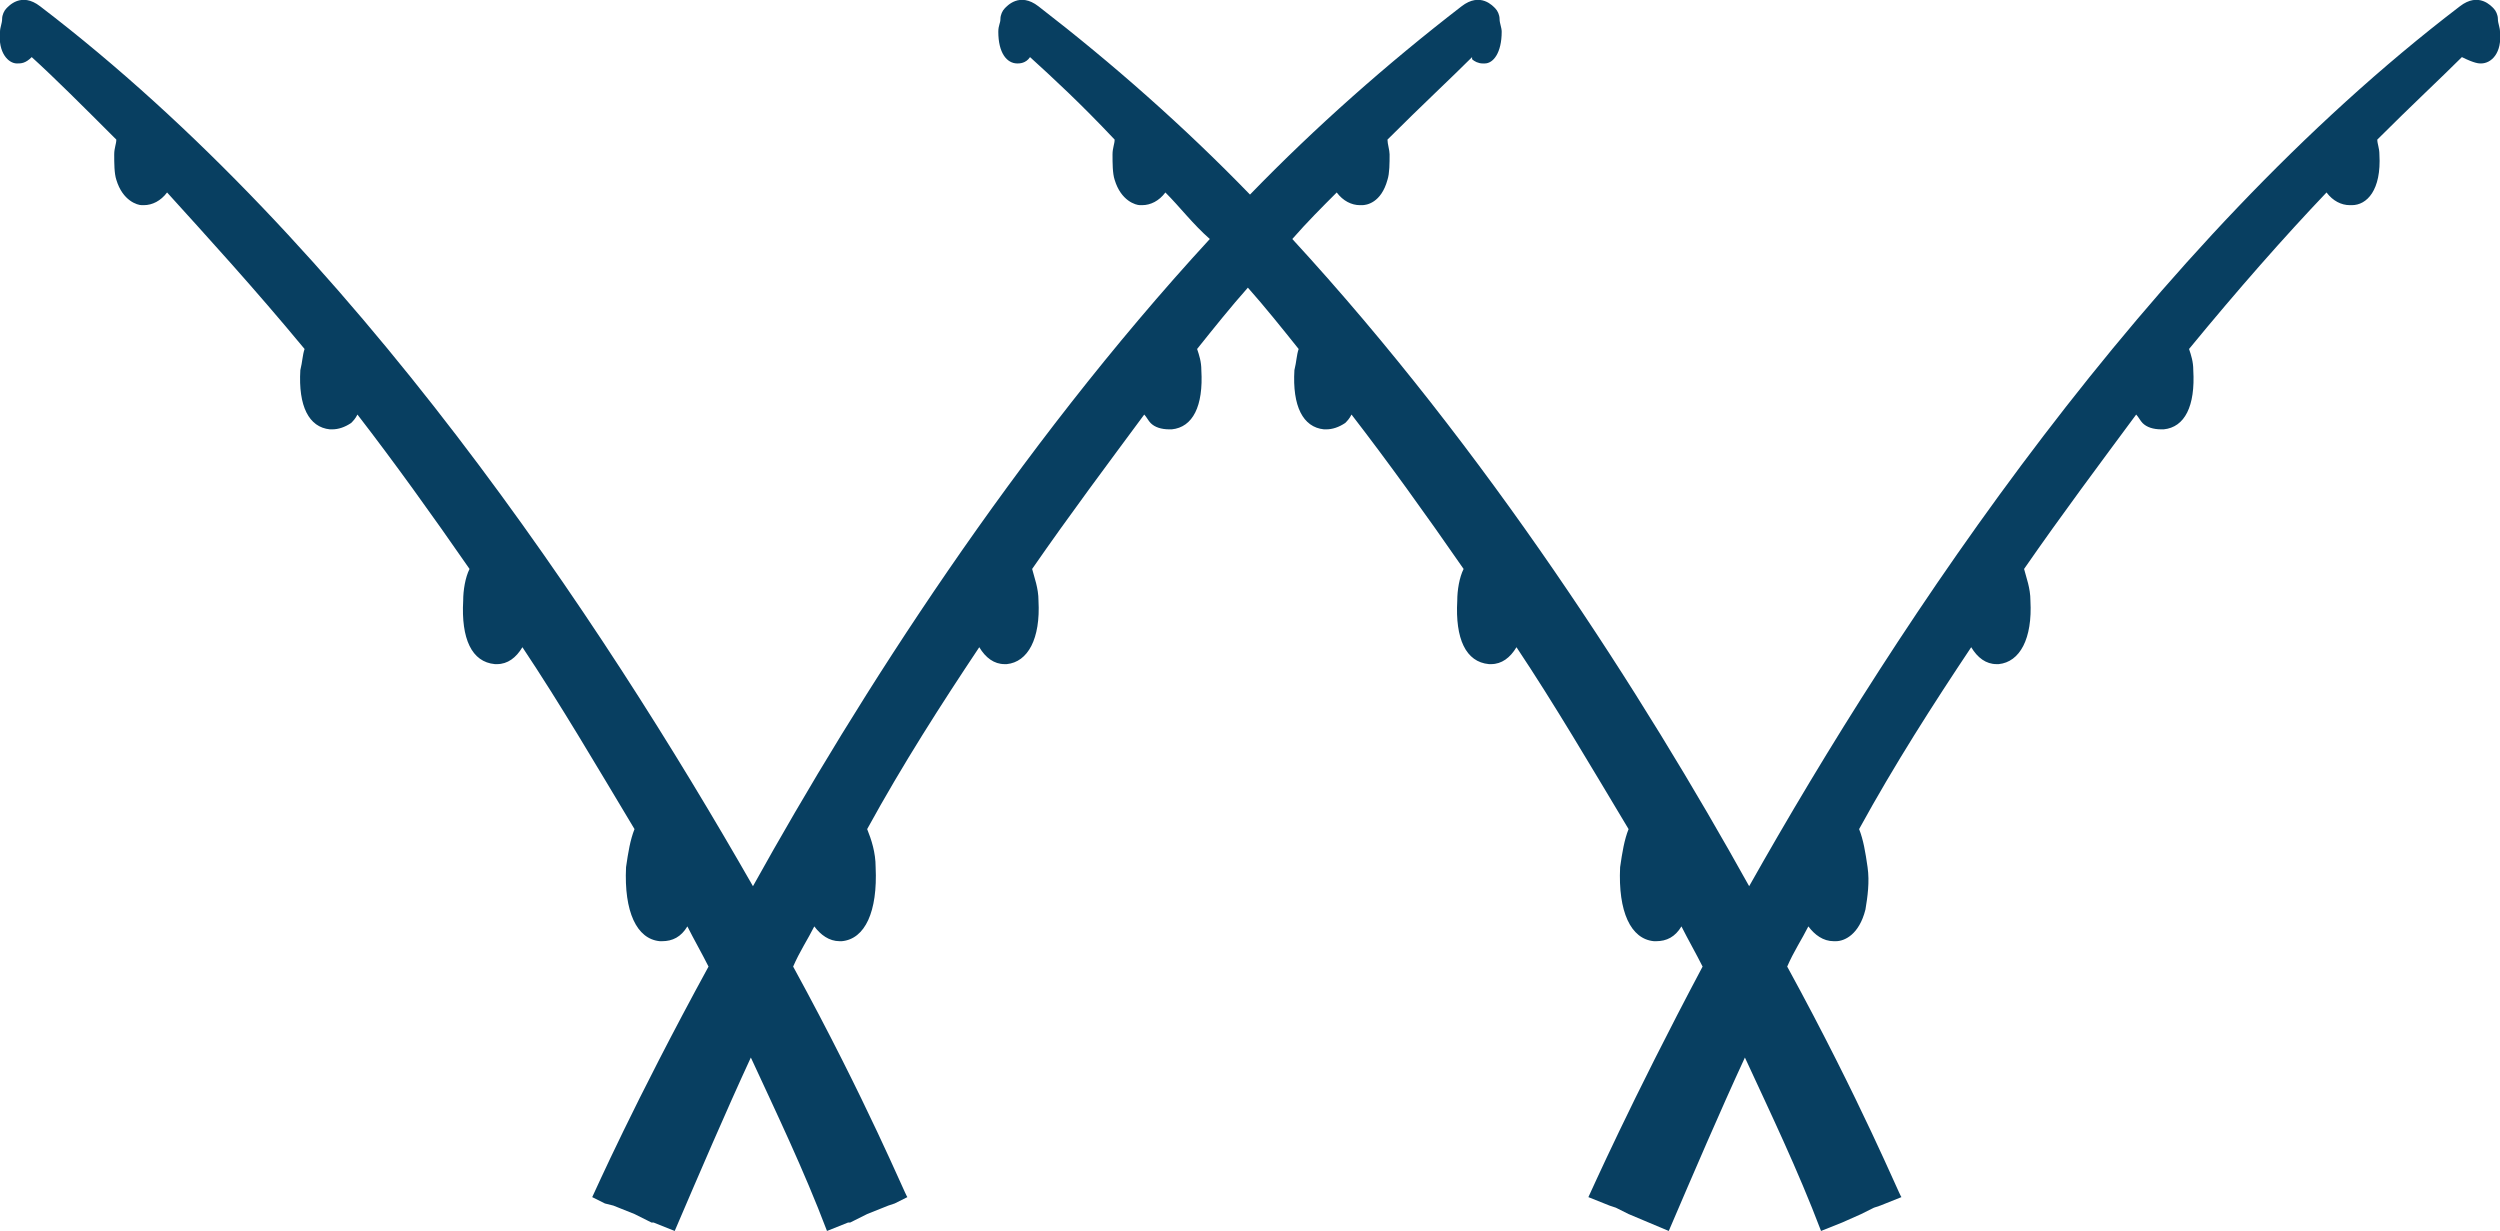 <?xml version="1.0" encoding="utf-8"?>
<!-- Generator: Adobe Illustrator 19.0.0, SVG Export Plug-In . SVG Version: 6.00 Build 0)  -->
<svg version="1.1" id="Layer_1" xmlns="http://www.w3.org/2000/svg" xmlns:xlink="http://www.w3.org/1999/xlink" x="0px" y="0px"
	 viewBox="0 0 118.2 58.2" enable-background="new 0 0 118.2 58.2" xml:space="preserve">
<g id="XMLID_2_">
	<defs>
		<rect id="XMLID_3_" width="118.2" height="58.2"/>
	</defs>
	<clipPath id="XMLID_44_">
		<use xlink:href="#XMLID_3_"  overflow="visible"/>
	</clipPath>
	<path id="XMLID_4_" clip-path="url(#XMLID_44_)" fill="#083F61" d="M118.2,1.5c0-0.2-0.1-0.4-0.1-0.6c0-0.2-0.1-0.4-0.2-0.5
		c-0.1-0.1-0.7-0.8-1.6-0.1c-14.8,11.3-26.5,29-33.6,41.6c-5-9-12.4-20.6-21.6-30.6c0.7-0.8,1.4-1.5,2.1-2.2
		c0.3,0.4,0.7,0.6,1.1,0.6c0,0,0.1,0,0.1,0c0.2,0,0.9-0.1,1.2-1.2c0.1-0.3,0.1-0.8,0.1-1.2c0-0.2-0.1-0.5-0.1-0.7
		c1.6-1.6,3-2.9,4-3.9c0,0,0,0,0,0.1C69.7,2.9,69.9,3,70.1,3c0,0,0,0,0.1,0C70.6,3,71,2.5,71,1.5c0-0.2-0.1-0.4-0.1-0.6
		c0-0.2-0.1-0.4-0.2-0.5c-0.1-0.1-0.7-0.8-1.6-0.1C65.6,3,62.2,6,59.1,9.2C56,6,52.6,3,49.1,0.3c-0.9-0.7-1.5,0-1.6,0.1
		c-0.1,0.1-0.2,0.3-0.2,0.5c0,0.2-0.1,0.3-0.1,0.6C47.2,2.5,47.6,3,48.1,3c0,0,0,0,0,0c0.1,0,0.4,0,0.6-0.3c1.1,1,2.4,2.2,4,3.9
		c0,0.2-0.1,0.4-0.1,0.7c0,0.4,0,0.9,0.1,1.2c0.3,1,1,1.2,1.2,1.2c0,0,0.1,0,0.1,0c0.4,0,0.8-0.2,1.1-0.6c0.7,0.7,1.3,1.5,2.1,2.2
		c-9.2,10-16.6,21.6-21.6,30.6C28.4,29.3,16.7,11.6,1.9,0.3C1-0.4,0.4,0.3,0.3,0.4C0.2,0.5,0.1,0.7,0.1,0.9C0.1,1.1,0,1.3,0,1.5
		C-0.1,2.5,0.4,3,0.8,3c0,0,0,0,0,0C1,3,1.2,3,1.5,2.7c1.1,1,2.4,2.3,4,3.9c0,0.2-0.1,0.4-0.1,0.7c0,0.4,0,0.9,0.1,1.2
		c0.3,1,1,1.2,1.2,1.2c0,0,0.1,0,0.1,0c0.4,0,0.8-0.2,1.1-0.6c1.9,2.1,4.1,4.5,6.5,7.4c-0.1,0.3-0.1,0.6-0.2,1
		c-0.1,1.7,0.4,2.7,1.4,2.8c0,0,0.1,0,0.1,0c0.3,0,0.6-0.1,0.9-0.3c0.1-0.1,0.2-0.2,0.3-0.4c1.7,2.2,3.5,4.7,5.3,7.3
		c-0.2,0.4-0.3,1-0.3,1.5c-0.1,1.8,0.4,2.9,1.5,3h0c0,0,0.1,0,0.1,0c0.5,0,0.9-0.3,1.2-0.8c1.8,2.7,3.5,5.6,5.3,8.6
		c-0.2,0.5-0.3,1.1-0.4,1.8c-0.1,2.1,0.5,3.4,1.6,3.5c0,0,0.1,0,0.1,0c0.5,0,0.9-0.2,1.2-0.7c0.3,0.6,0.7,1.3,1,1.9
		C30,52.1,28.1,56.4,28,56.6l0.6,0.3L29,57h0h0l0,0l1,0.4c0,0,0,0,0,0l0.6,0.3l0.2,0.1l0.1,0l0,0l1,0.4c1.2-2.8,2.4-5.6,3.6-8.2
		c1.2,2.6,2.5,5.3,3.6,8.2l1-0.4l0,0l0.1,0l0.2-0.1l0.6-0.3c0,0,0,0,0,0l1-0.4l0,0l0.3-0.1l0.6-0.3c-0.1-0.1-1.9-4.5-5.4-10.9
		c0.3-0.7,0.7-1.3,1-1.9c0.3,0.4,0.7,0.7,1.2,0.7c0,0,0.1,0,0.1,0c1.1-0.1,1.7-1.4,1.6-3.5c0-0.7-0.2-1.3-0.4-1.8
		c1.7-3.1,3.5-5.9,5.3-8.6c0.3,0.5,0.7,0.8,1.2,0.8c0,0,0.1,0,0.1,0h0c1-0.1,1.6-1.2,1.5-3c0-0.6-0.2-1.1-0.3-1.5
		c1.8-2.6,3.6-5,5.3-7.3c0.1,0.1,0.2,0.3,0.3,0.4c0.2,0.2,0.5,0.3,0.9,0.3c0,0,0.1,0,0.1,0c1-0.1,1.5-1.1,1.4-2.8
		c0-0.4-0.1-0.7-0.2-1c0.8-1,1.6-2,2.4-2.9c0.8,0.9,1.6,1.9,2.4,2.9c-0.1,0.3-0.1,0.6-0.2,1c-0.1,1.7,0.4,2.7,1.4,2.8
		c0,0,0.1,0,0.1,0c0.3,0,0.6-0.1,0.9-0.3c0.1-0.1,0.2-0.2,0.3-0.4c1.7,2.2,3.5,4.7,5.3,7.3c-0.2,0.4-0.3,1-0.3,1.5
		c-0.1,1.8,0.4,2.9,1.5,3h0c0,0,0.1,0,0.1,0c0.5,0,0.9-0.3,1.2-0.8c1.8,2.7,3.5,5.6,5.3,8.6c-0.2,0.5-0.3,1.1-0.4,1.8
		c-0.1,2.1,0.5,3.4,1.6,3.5c0,0,0.1,0,0.1,0c0.5,0,0.9-0.2,1.2-0.7c0.3,0.6,0.7,1.3,1,1.9c-3.4,6.4-5.3,10.7-5.4,10.9l1,0.4l0,0
		l0.3,0.1l0.6,0.3c0,0,0,0,0,0l1.9,0.8c1.2-2.8,2.4-5.6,3.6-8.2c1.2,2.6,2.5,5.3,3.6,8.2l1-0.4l0,0l0.9-0.4c0,0,0,0,0,0l0.6-0.3
		l0.3-0.1l0,0l1-0.4c-0.1-0.1-1.9-4.5-5.4-10.9c0.3-0.7,0.7-1.3,1-1.9c0.3,0.4,0.7,0.7,1.2,0.7c0,0,0.1,0,0.1,0
		c0.4,0,1.1-0.3,1.4-1.5c0.1-0.6,0.2-1.3,0.1-2c-0.1-0.7-0.2-1.3-0.4-1.8c1.7-3.1,3.5-5.9,5.3-8.6c0.3,0.5,0.7,0.8,1.2,0.8
		c0,0,0.1,0,0.1,0c1-0.1,1.6-1.2,1.5-3c0-0.6-0.2-1.1-0.3-1.5c1.8-2.6,3.6-5,5.3-7.3c0.1,0.1,0.2,0.3,0.3,0.4
		c0.2,0.2,0.5,0.3,0.9,0.3c0,0,0.1,0,0.1,0c1-0.1,1.5-1.1,1.4-2.8c0-0.4-0.1-0.7-0.2-1c2.3-2.8,4.5-5.3,6.5-7.4
		c0.3,0.4,0.7,0.6,1.1,0.6c0,0,0.1,0,0.1,0c0.7,0,1.4-0.7,1.3-2.4c0-0.3-0.1-0.5-0.1-0.7c1.6-1.6,3-2.9,4-3.9C117,3,117.2,3,117.3,3
		c0,0,0,0,0,0C117.8,3,118.3,2.5,118.2,1.5"/>
</g>
</svg>

